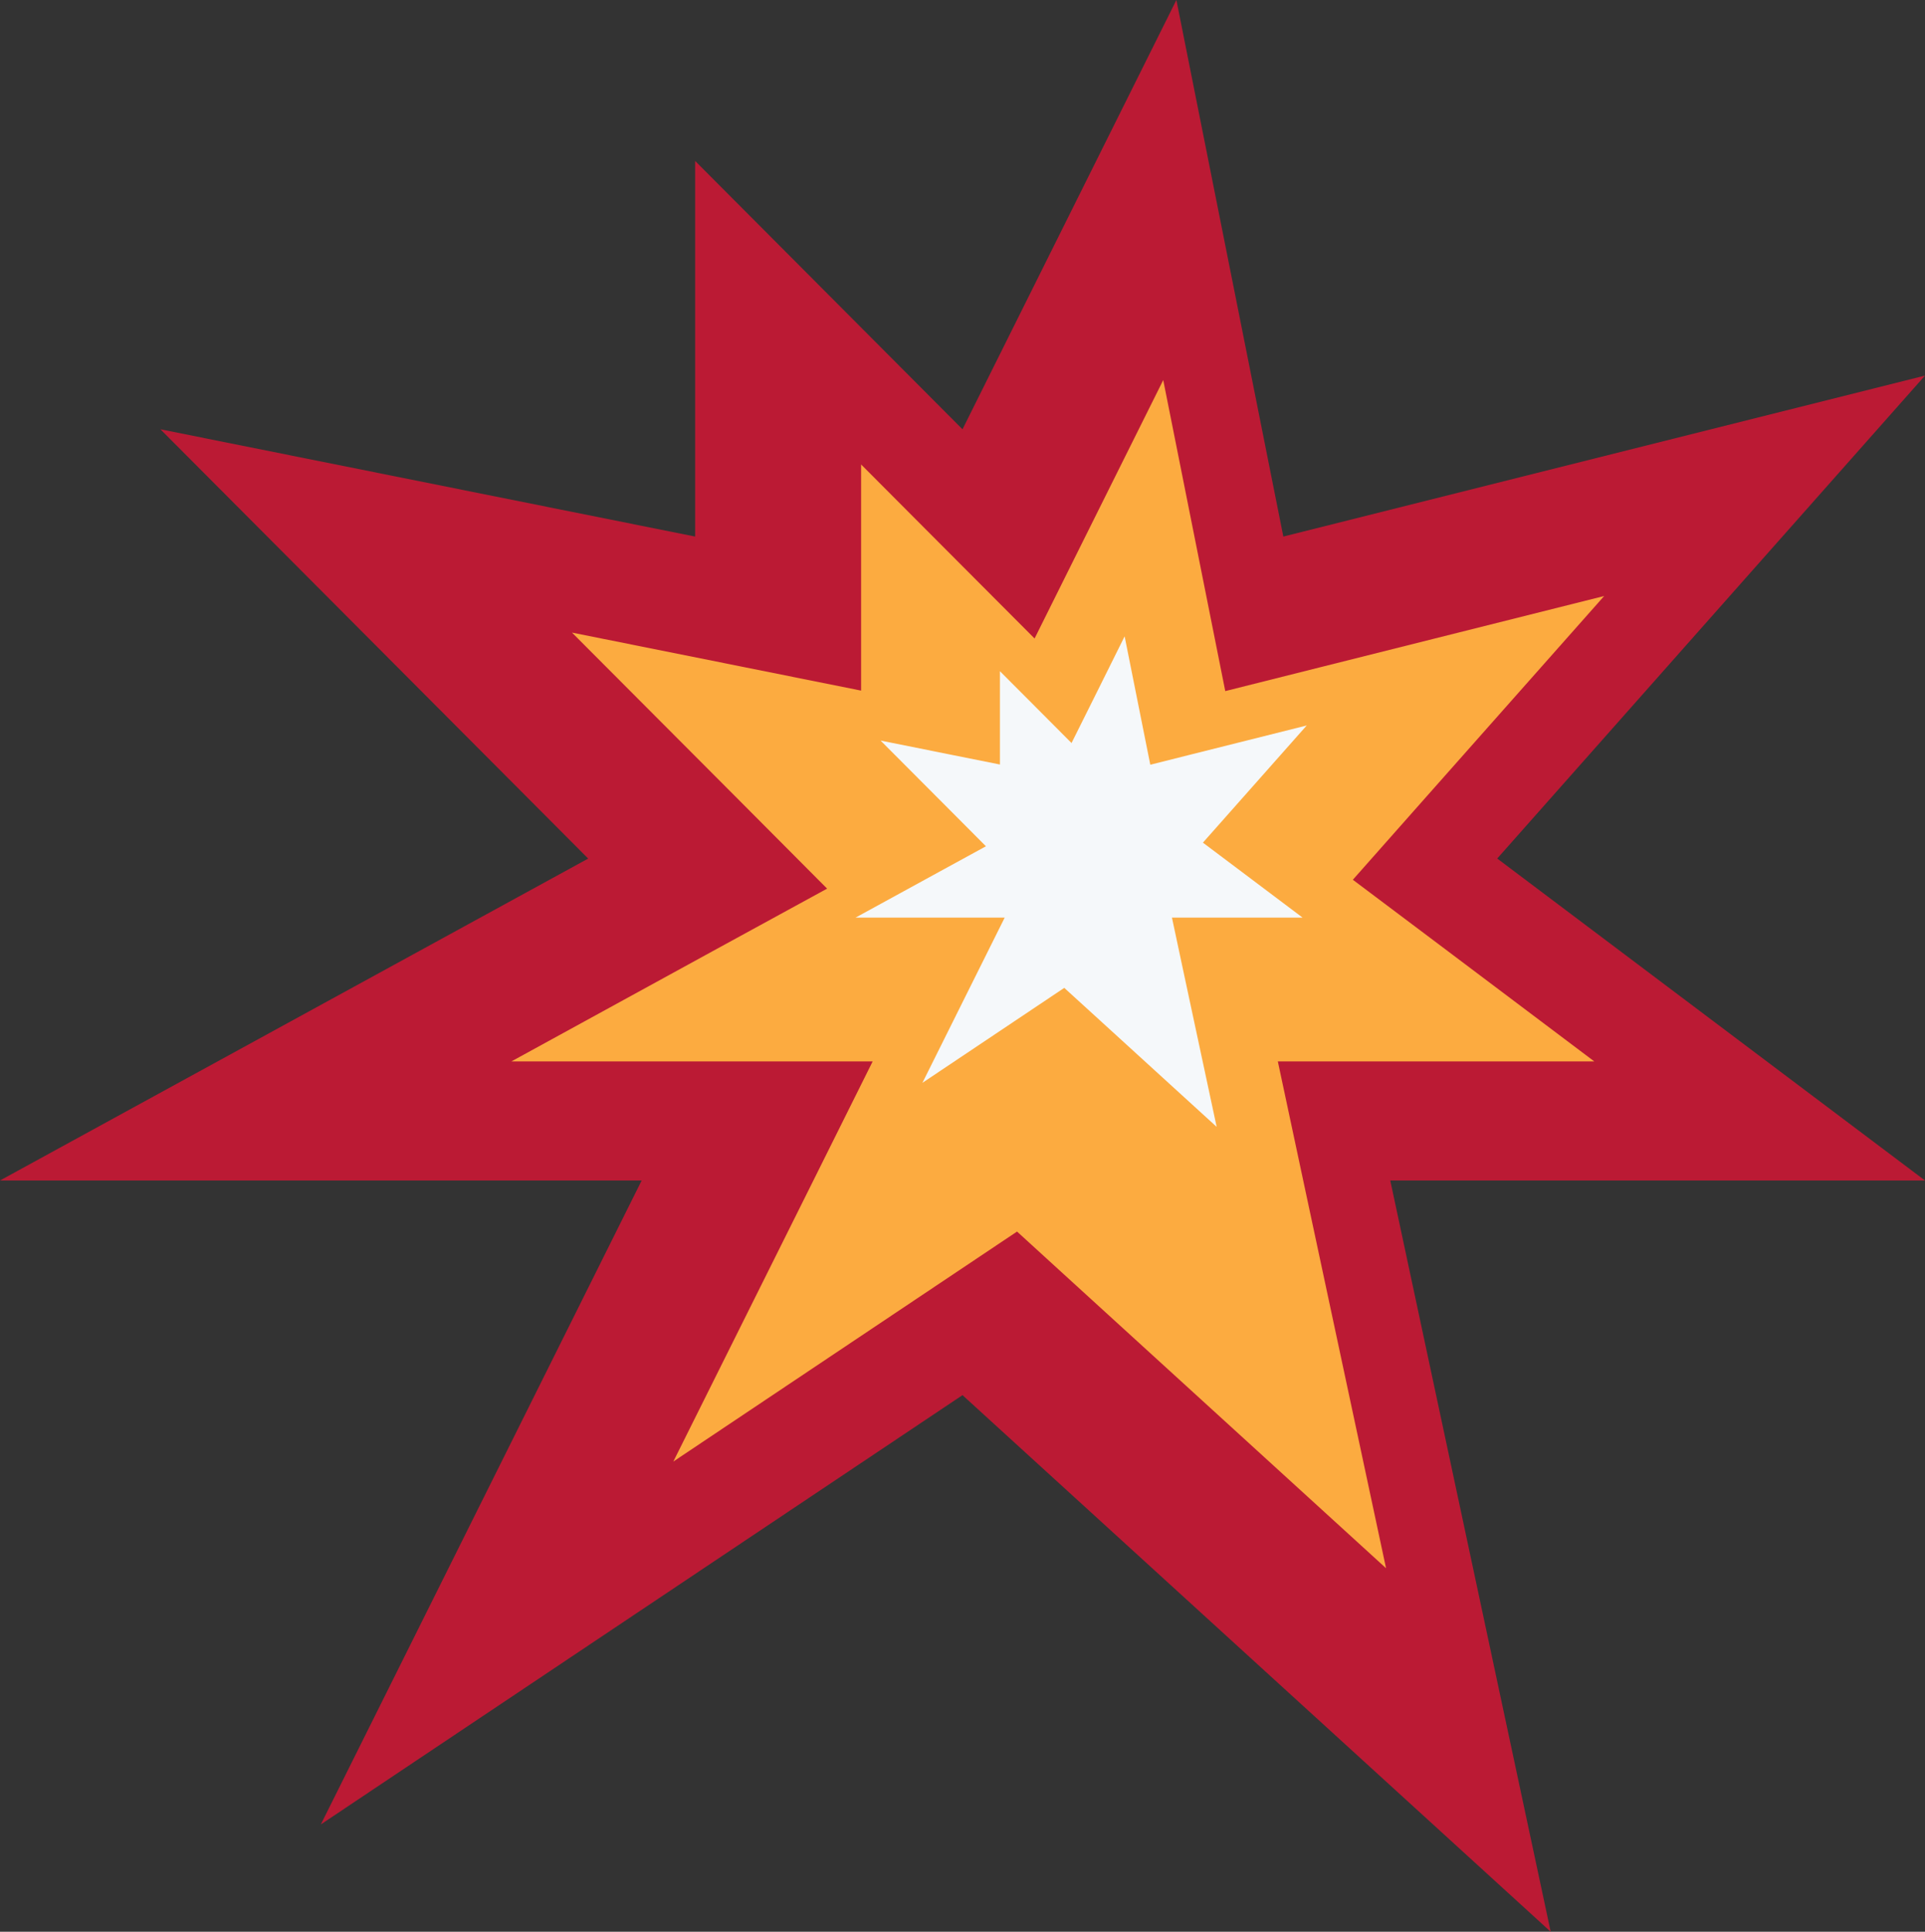<?xml version="1.0" encoding="UTF-8" standalone="no"?>
<svg
   xmlns:dc="http://purl.org/dc/elements/1.1/"
   xmlns:cc="http://creativecommons.org/ns#"
   xmlns:rdf="http://www.w3.org/1999/02/22-rdf-syntax-ns#"
   xmlns:svg="http://www.w3.org/2000/svg"
   xmlns="http://www.w3.org/2000/svg"
   xmlns:sodipodi="http://sodipodi.sourceforge.net/DTD/sodipodi-0.dtd"
   xmlns:inkscape="http://www.inkscape.org/namespaces/inkscape"
   viewBox="0 0 36 36.125"
   id="svg2"
   version="1.1"
   inkscape:version="0.91 r13725"
   sodipodi:docname="1f4a5.svg"
   width="36"
   height="36.125">
  <rect x="0" y="0" width="36" height="36.125" fill="#333333" stroke="none"/>
  <defs
     id="defs12" />
  <sodipodi:namedview
     pagecolor="#ffffff"
     bordercolor="#666666"
     borderopacity="1"
     objecttolerance="10"
     gridtolerance="10"
     guidetolerance="10"
     inkscape:pageopacity="0"
     inkscape:pageshadow="2"
     inkscape:window-width="640"
     inkscape:window-height="480"
     id="namedview10"
     showgrid="false"
     inkscape:zoom="6.5555556"
     inkscape:cx="18"
     inkscape:cy="18.125"
     inkscape:window-x="0"
     inkscape:window-y="0"
     inkscape:window-maximized="0"
     inkscape:current-layer="svg2" />
  <path
     d="M 22,0 18,8.028 13,3.01 13,10.034 3,8.028 l 8,8.028 -11,6.02 12,0 -6,12.042 12,-8.028 11,10.035 -3,-14.049 10,0 -8,-6.021 8,-9.031 -12,3.01 L 22,0 Z"
     id="path4"
     inkscape:connector-curvature="0"
     style="fill:#bb1a34" />
  <path
     d="m 22.914,12.924 1.86,-0.467 5.226,-1.311 -3.381,3.816 -1.319,1.49 1.59,1.195 2.925,2.202 -5.918,0 0.473,2.218 1.551,7.26 -5.845,-5.332 -1.056,-0.964 -1.188,0.795 -5.24,3.506 2.406,-4.828 1.322,-2.655 -6.756,0 3.759,-2.059 2.145,-1.172 -1.727,-1.735 -3.044,-3.053 3.221,0.646 2.186,0.439 0,-4.229 1.45,1.455 1.794,1.799 1.133,-2.276 1.273,-2.556"
     id="path6"
     inkscape:connector-curvature="0"
     style="fill:#fcab40" />
  <path
     d="m 21.512,14.301 0.767,-0.193 2.158,-0.541 -1.396,1.576 -0.545,0.615 0.656,0.493 1.208,0.909 -2.443,0 0.195,0.916 0.641,2.997 -2.413,-2.201 -0.437,-0.398 -0.49,0.328 -2.163,1.448 0.993,-1.994 0.546,-1.096 -2.789,0 1.553,-0.85 0.885,-0.484 -0.713,-0.716 -1.257,-1.261 1.329,0.267 0.903,0.181 0,-1.745 0.599,0.6 0.74,0.743 0.468,-0.939 0.525,-1.056"
     id="path8"
     inkscape:connector-curvature="0"
     style="fill:#f5f8fa" />
</svg>
